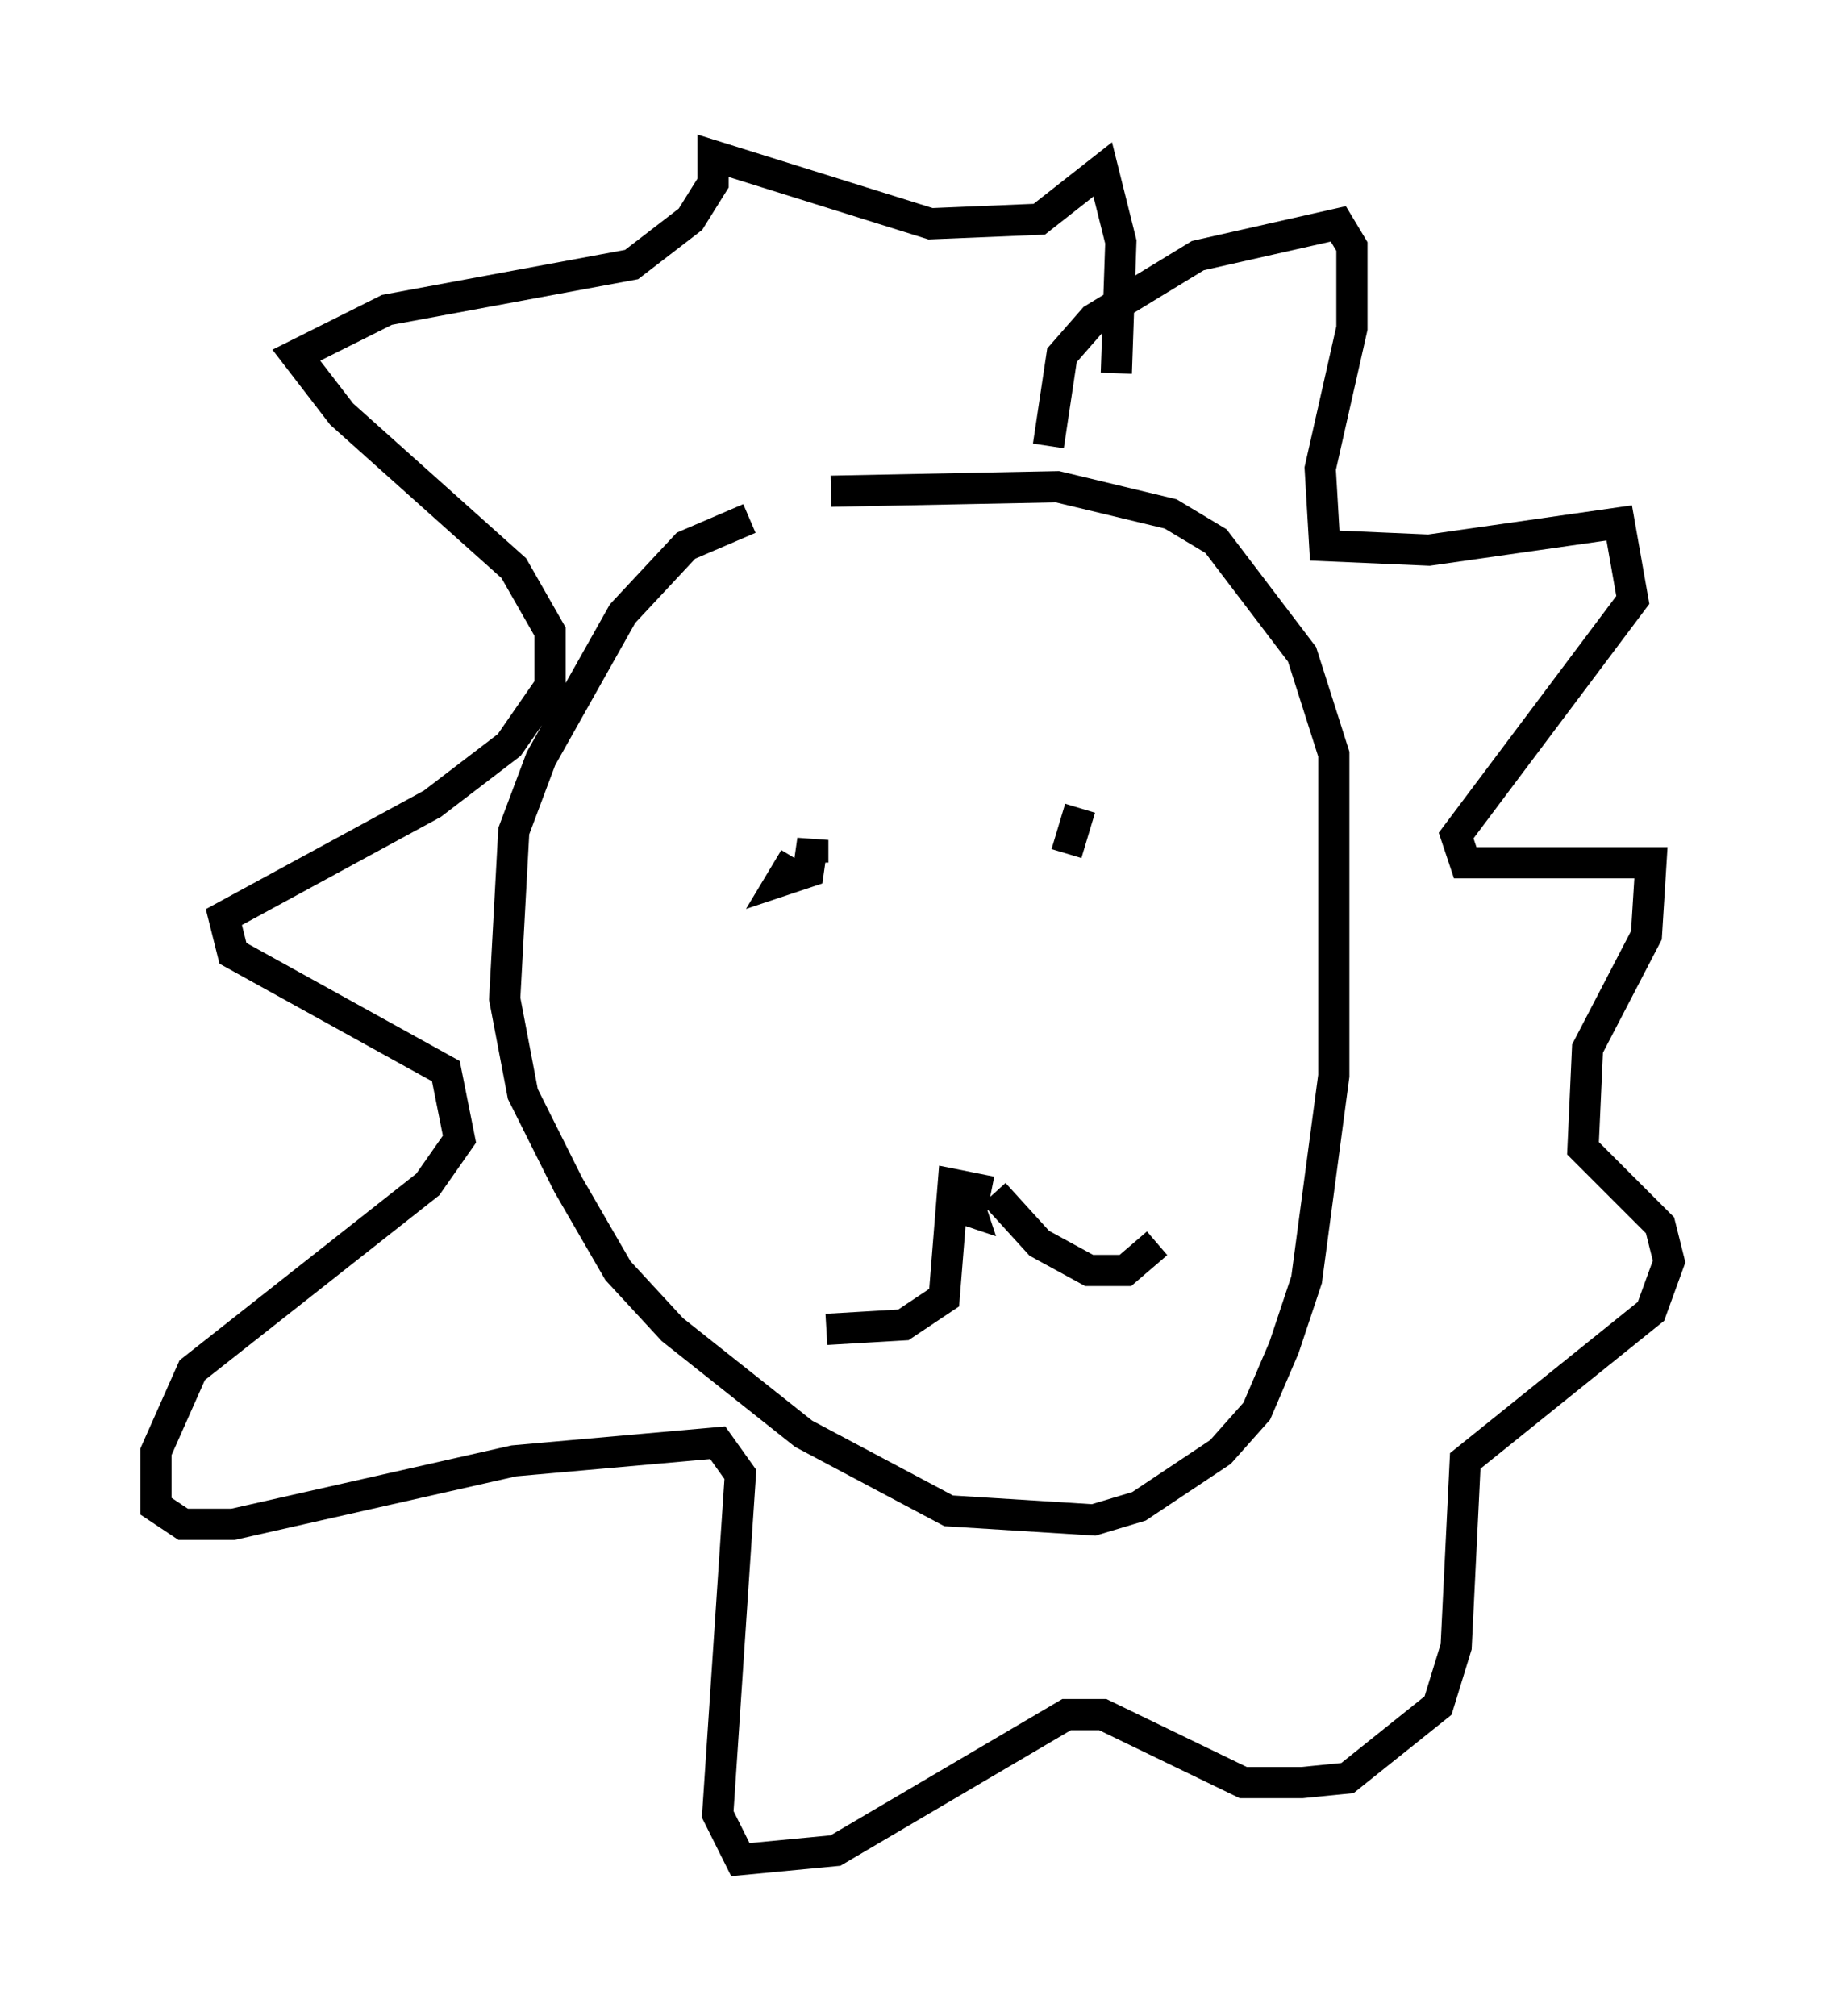 <?xml version="1.0" encoding="utf-8" ?>
<svg baseProfile="full" height="64.614" version="1.1" width="58.514" xmlns="http://www.w3.org/2000/svg" xmlns:ev="http://www.w3.org/2001/xml-events" xmlns:xlink="http://www.w3.org/1999/xlink"><defs /><rect fill="white" height="64.614" width="58.514" x="0" y="0" /><path d="M26.207, 16.911 m-2.179, -0.291 l-2.034, 0.872 -2.034, 2.179 l-2.615, 4.648 -0.872, 2.324 l-0.291, 5.374 0.581, 3.05 l1.453, 2.905 1.598, 2.76 l1.743, 1.888 4.212, 3.341 l4.648, 2.469 4.648, 0.291 l1.453, -0.436 2.615, -1.743 l1.162, -1.307 0.872, -2.034 l0.726, -2.179 0.872, -6.536 l0.0, -10.313 -1.017, -3.196 l-2.76, -3.631 -1.453, -0.872 l-3.631, -0.872 -7.263, 0.145 m6.972, -1.453 l0.436, -2.905 1.017, -1.162 l3.341, -2.034 4.503, -1.017 l0.436, 0.726 0.0, 2.615 l-1.017, 4.503 0.145, 2.469 l3.341, 0.145 6.101, -0.872 l0.436, 2.469 -5.665, 7.553 l0.291, 0.872 5.955, 0.0 l-0.145, 2.324 -1.888, 3.631 l-0.145, 3.196 2.469, 2.469 l0.291, 1.162 -0.581, 1.598 l-5.955, 4.793 -0.291, 5.955 l-0.581, 1.888 -2.905, 2.324 l-1.453, 0.145 -1.888, 0.0 l-4.503, -2.179 -1.162, 0.0 l-7.408, 4.358 -3.05, 0.291 l-0.726, -1.453 0.726, -10.894 l-0.726, -1.017 -6.536, 0.581 l-9.006, 2.034 -1.598, 0.0 l-0.872, -0.581 0.0, -1.743 l1.162, -2.615 7.553, -5.955 l1.017, -1.453 -0.436, -2.179 l-6.827, -3.777 -0.291, -1.162 l6.682, -3.631 2.469, -1.888 l1.307, -1.888 0.0, -1.743 l-1.162, -2.034 -5.52, -4.939 l-1.453, -1.888 2.905, -1.453 l7.844, -1.453 1.888, -1.453 l0.726, -1.162 0.0, -0.872 l6.972, 2.179 3.486, -0.145 l2.034, -1.598 0.581, 2.324 l-0.145, 4.212 m-10.313, 15.542 l-0.436, 0.726 0.872, -0.291 l0.145, -1.017 0.0, 0.726 m8.57, -1.743 l-0.436, 1.453 m-3.341, 10.603 l0.291, 0.872 -0.872, -0.291 l0.872, 0.291 0.145, -0.726 l-0.726, -0.145 -0.291, 3.631 l-1.307, 0.872 -2.469, 0.145 m5.374, -4.358 l1.453, 1.598 1.598, 0.872 l1.162, 0.0 1.017, -0.872 " fill="none" stroke="black" stroke-width="1" /></svg>